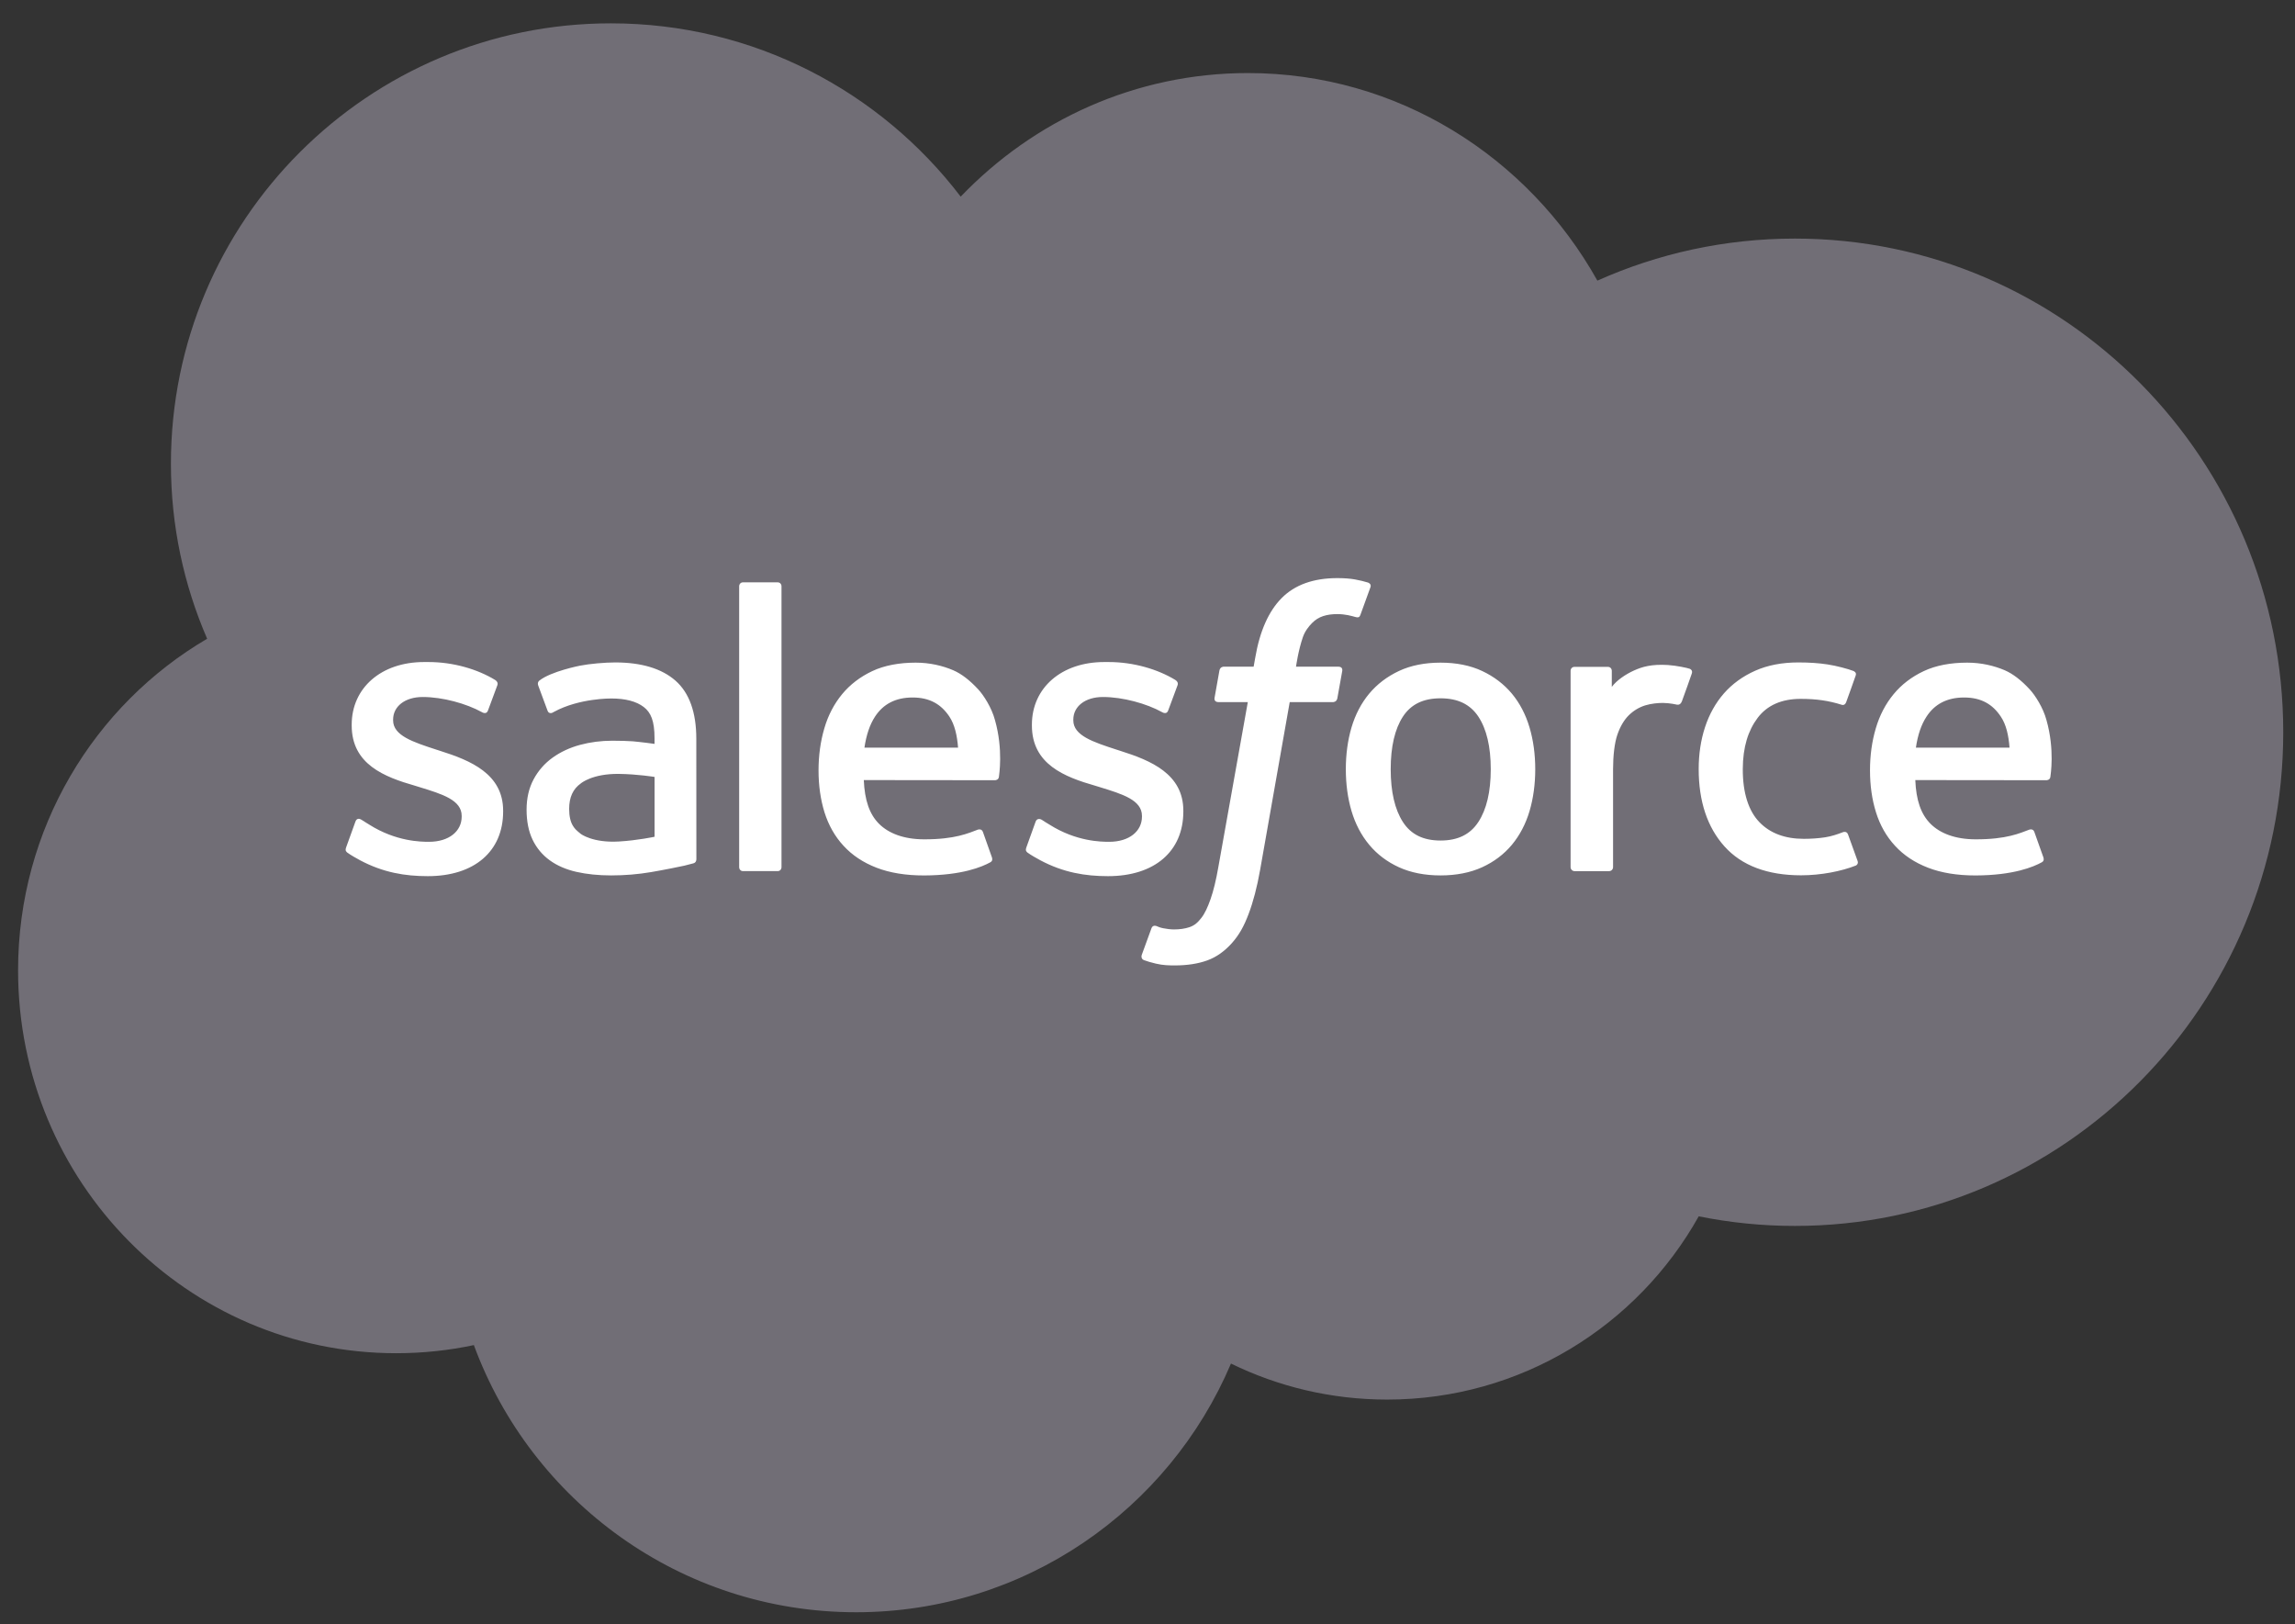 <svg width="65" height="46" viewBox="0 0 65 46" fill="none" xmlns="http://www.w3.org/2000/svg">
<rect x="0" y="0" width="65" height="46" fill="#333333" stroke="none"/>
<path d="M27.209 5.569C29.279 3.409 32.159 2.069 35.345 2.069C39.58 2.069 43.275 4.435 45.242 7.948C46.952 7.183 48.845 6.757 50.836 6.757C58.474 6.757 64.667 13.017 64.667 20.738C64.667 28.46 58.474 34.72 50.836 34.72C49.921 34.72 49.008 34.629 48.112 34.448C46.379 37.545 43.077 39.638 39.287 39.638C37.701 39.638 36.2 39.271 34.864 38.618C33.108 42.758 29.015 45.661 24.246 45.661C19.279 45.661 15.046 42.512 13.421 38.095C12.711 38.246 11.975 38.325 11.22 38.325C5.306 38.325 0.512 33.471 0.512 27.482C0.512 23.469 2.666 19.965 5.867 18.09C5.208 16.571 4.841 14.894 4.841 13.131C4.841 6.244 10.421 0.661 17.302 0.661C21.342 0.661 24.933 2.586 27.209 5.569Z" fill="#716E76"/>
<path d="M9.804 23.997C9.764 24.103 9.819 24.125 9.832 24.143C9.952 24.231 10.075 24.294 10.198 24.364C10.853 24.712 11.47 24.814 12.117 24.814C13.433 24.814 14.25 24.113 14.25 22.983V22.961C14.25 21.917 13.328 21.538 12.462 21.264L12.35 21.228C11.697 21.015 11.134 20.832 11.134 20.402V20.379C11.134 20.011 11.463 19.74 11.973 19.74C12.54 19.74 13.212 19.928 13.646 20.168C13.646 20.168 13.773 20.251 13.819 20.127C13.845 20.061 14.064 19.469 14.087 19.405C14.112 19.336 14.068 19.284 14.023 19.257C13.529 18.956 12.845 18.75 12.138 18.75L12.006 18.75C10.802 18.75 9.961 19.479 9.961 20.524V20.546C9.961 21.648 10.888 22.005 11.758 22.254L11.897 22.297C12.531 22.492 13.076 22.66 13.076 23.107V23.129C13.076 23.538 12.722 23.841 12.15 23.841C11.928 23.841 11.219 23.837 10.454 23.352C10.362 23.298 10.308 23.259 10.237 23.216C10.199 23.192 10.105 23.151 10.064 23.276L9.804 23.997ZM29.07 23.997C29.03 24.103 29.084 24.125 29.097 24.143C29.218 24.231 29.34 24.294 29.464 24.364C30.118 24.712 30.736 24.814 31.382 24.814C32.698 24.814 33.515 24.113 33.515 22.983V22.961C33.515 21.917 32.593 21.538 31.727 21.264L31.615 21.228C30.962 21.015 30.399 20.832 30.399 20.402V20.379C30.399 20.011 30.729 19.74 31.238 19.74C31.805 19.74 32.478 19.928 32.911 20.168C32.911 20.168 33.038 20.251 33.084 20.127C33.11 20.061 33.329 19.469 33.352 19.405C33.377 19.336 33.333 19.284 33.288 19.257C32.794 18.956 32.11 18.75 31.403 18.75L31.271 18.75C30.067 18.75 29.226 19.479 29.226 20.524V20.546C29.226 21.648 30.154 22.005 31.023 22.254L31.163 22.297C31.796 22.492 32.343 22.66 32.343 23.107V23.129C32.343 23.538 31.987 23.841 31.415 23.841C31.193 23.841 30.485 23.837 29.72 23.352C29.627 23.298 29.573 23.261 29.503 23.216C29.479 23.2 29.368 23.157 29.329 23.276L29.07 23.997ZM42.222 21.785C42.222 22.424 42.103 22.926 41.869 23.282C41.638 23.634 41.288 23.805 40.8 23.805C40.311 23.805 39.963 23.634 39.735 23.282C39.505 22.927 39.388 22.424 39.388 21.785C39.388 21.148 39.505 20.646 39.735 20.294C39.963 19.946 40.311 19.777 40.8 19.777C41.288 19.777 41.638 19.946 41.87 20.294C42.103 20.646 42.222 21.148 42.222 21.785ZM43.32 20.602C43.212 20.237 43.044 19.914 42.821 19.646C42.597 19.377 42.313 19.161 41.977 19.003C41.642 18.846 41.245 18.767 40.8 18.767C40.354 18.767 39.957 18.846 39.622 19.003C39.286 19.161 39.002 19.377 38.778 19.646C38.554 19.915 38.386 20.238 38.278 20.602C38.171 20.966 38.117 21.363 38.117 21.785C38.117 22.208 38.171 22.606 38.278 22.969C38.386 23.333 38.554 23.655 38.779 23.925C39.002 24.194 39.287 24.409 39.622 24.562C39.958 24.715 40.354 24.793 40.8 24.793C41.245 24.793 41.641 24.715 41.977 24.562C42.312 24.409 42.597 24.194 42.821 23.925C43.044 23.656 43.213 23.334 43.321 22.969C43.428 22.605 43.482 22.207 43.482 21.785C43.482 21.364 43.428 20.966 43.32 20.602ZM52.341 23.634C52.304 23.527 52.201 23.567 52.201 23.567C52.041 23.629 51.871 23.686 51.69 23.714C51.507 23.742 51.305 23.757 51.088 23.757C50.556 23.757 50.134 23.599 49.831 23.285C49.528 22.972 49.358 22.466 49.36 21.781C49.362 21.157 49.512 20.688 49.781 20.331C50.049 19.976 50.457 19.793 51 19.793C51.454 19.793 51.799 19.846 52.161 19.96C52.161 19.96 52.248 19.997 52.289 19.884C52.385 19.616 52.456 19.425 52.558 19.131C52.588 19.048 52.516 19.012 52.491 19.002C52.348 18.946 52.012 18.855 51.758 18.817C51.52 18.78 51.242 18.761 50.934 18.761C50.472 18.761 50.061 18.84 49.709 18.997C49.358 19.154 49.06 19.37 48.824 19.64C48.589 19.909 48.41 20.231 48.29 20.596C48.171 20.959 48.111 21.358 48.111 21.781C48.111 22.694 48.356 23.432 48.842 23.972C49.328 24.514 50.058 24.79 51.01 24.79C51.573 24.79 52.151 24.676 52.566 24.512C52.566 24.512 52.645 24.473 52.611 24.381L52.341 23.634ZM54.263 21.174C54.315 20.819 54.413 20.524 54.564 20.295C54.791 19.946 55.139 19.754 55.627 19.754C56.115 19.754 56.437 19.947 56.668 20.295C56.822 20.524 56.889 20.832 56.915 21.174H54.263ZM57.961 20.394C57.868 20.042 57.637 19.686 57.485 19.523C57.246 19.264 57.012 19.084 56.78 18.983C56.476 18.853 56.113 18.767 55.714 18.767C55.25 18.767 54.829 18.845 54.487 19.006C54.144 19.167 53.856 19.387 53.631 19.661C53.405 19.934 53.235 20.259 53.127 20.628C53.018 20.995 52.963 21.395 52.963 21.818C52.963 22.247 53.02 22.647 53.133 23.007C53.246 23.37 53.427 23.69 53.672 23.954C53.916 24.221 54.23 24.43 54.607 24.575C54.98 24.72 55.435 24.795 55.956 24.794C57.03 24.79 57.596 24.55 57.829 24.421C57.87 24.398 57.909 24.358 57.86 24.243L57.617 23.56C57.58 23.459 57.477 23.496 57.477 23.496C57.211 23.595 56.833 23.773 55.951 23.771C55.374 23.77 54.947 23.6 54.679 23.333C54.404 23.06 54.269 22.659 54.246 22.093L57.964 22.097C57.964 22.097 58.062 22.095 58.072 22C58.076 21.96 58.2 21.234 57.961 20.394ZM24.483 21.174C24.536 20.819 24.633 20.524 24.783 20.295C25.011 19.946 25.358 19.754 25.846 19.754C26.334 19.754 26.657 19.947 26.889 20.295C27.041 20.524 27.108 20.832 27.135 21.174H24.483ZM28.18 20.394C28.087 20.042 27.857 19.686 27.705 19.523C27.465 19.264 27.232 19.084 26.999 18.983C26.696 18.853 26.332 18.767 25.934 18.767C25.471 18.767 25.048 18.845 24.706 19.006C24.364 19.167 24.076 19.387 23.85 19.661C23.625 19.934 23.454 20.259 23.347 20.628C23.239 20.995 23.183 21.395 23.183 21.818C23.183 22.247 23.24 22.647 23.352 23.007C23.466 23.37 23.646 23.69 23.891 23.954C24.135 24.221 24.45 24.43 24.826 24.575C25.2 24.72 25.654 24.795 26.176 24.794C27.25 24.79 27.816 24.55 28.049 24.421C28.09 24.398 28.129 24.358 28.08 24.243L27.838 23.56C27.8 23.459 27.697 23.496 27.697 23.496C27.431 23.595 27.053 23.773 26.17 23.771C25.594 23.77 25.166 23.6 24.898 23.333C24.623 23.06 24.489 22.659 24.465 22.093L28.184 22.097C28.184 22.097 28.282 22.095 28.292 22C28.295 21.96 28.419 21.234 28.18 20.394ZM16.445 23.614C16.3 23.497 16.279 23.468 16.23 23.393C16.157 23.279 16.12 23.116 16.12 22.909C16.12 22.581 16.227 22.345 16.451 22.187C16.449 22.188 16.771 21.908 17.53 21.918C18.062 21.925 18.539 22.004 18.539 22.004V23.698H18.54C18.54 23.698 18.067 23.8 17.535 23.832C16.779 23.878 16.442 23.613 16.445 23.614ZM17.924 20.995C17.774 20.985 17.578 20.978 17.344 20.978C17.025 20.978 16.717 21.018 16.428 21.096C16.138 21.174 15.877 21.296 15.652 21.457C15.427 21.618 15.243 21.828 15.113 22.072C14.981 22.317 14.914 22.606 14.914 22.931C14.914 23.26 14.971 23.547 15.084 23.782C15.197 24.017 15.361 24.213 15.569 24.364C15.776 24.515 16.031 24.626 16.327 24.693C16.619 24.759 16.949 24.793 17.311 24.793C17.692 24.793 18.073 24.762 18.441 24.699C18.805 24.637 19.253 24.546 19.378 24.518C19.465 24.497 19.551 24.474 19.638 24.451C19.73 24.428 19.723 24.329 19.723 24.329L19.721 20.921C19.721 20.174 19.522 19.62 19.13 19.276C18.74 18.934 18.165 18.761 17.422 18.761C17.143 18.761 16.694 18.799 16.426 18.853C16.426 18.853 15.613 19.011 15.279 19.273C15.279 19.273 15.206 19.319 15.246 19.421L15.509 20.13C15.542 20.222 15.631 20.191 15.631 20.191C15.631 20.191 15.659 20.18 15.692 20.16C16.407 19.77 17.312 19.782 17.312 19.782C17.714 19.782 18.023 19.863 18.232 20.023C18.434 20.178 18.538 20.414 18.538 20.91V21.068C18.218 21.022 17.924 20.995 17.924 20.995ZM47.916 19.075C47.945 18.991 47.885 18.951 47.861 18.942C47.798 18.917 47.481 18.85 47.237 18.834C46.77 18.806 46.511 18.885 46.279 18.989C46.048 19.094 45.792 19.262 45.65 19.454V19C45.65 18.937 45.605 18.887 45.543 18.887H44.59C44.528 18.887 44.483 18.937 44.483 19V24.558C44.483 24.621 44.534 24.672 44.596 24.672H45.573C45.603 24.672 45.632 24.66 45.653 24.639C45.674 24.617 45.686 24.588 45.686 24.558V21.782C45.686 21.409 45.727 21.037 45.809 20.804C45.889 20.573 45.999 20.388 46.134 20.255C46.27 20.123 46.425 20.031 46.594 19.978C46.767 19.925 46.958 19.908 47.093 19.908C47.288 19.908 47.502 19.958 47.502 19.958C47.573 19.966 47.613 19.922 47.637 19.858C47.701 19.687 47.882 19.177 47.916 19.075Z" fill="white"/>
<path d="M38.746 16.499C38.628 16.462 38.52 16.438 38.379 16.411C38.236 16.385 38.066 16.373 37.874 16.373C37.201 16.373 36.671 16.563 36.299 16.939C35.929 17.312 35.678 17.881 35.551 18.629L35.506 18.881H34.661C34.661 18.881 34.559 18.877 34.537 18.989L34.399 19.765C34.389 19.838 34.421 19.885 34.52 19.885H35.341L34.508 24.548C34.443 24.924 34.368 25.232 34.285 25.467C34.203 25.698 34.124 25.871 34.025 25.997C33.93 26.118 33.841 26.208 33.685 26.26C33.557 26.303 33.409 26.323 33.248 26.323C33.158 26.323 33.038 26.308 32.95 26.29C32.862 26.273 32.815 26.253 32.748 26.225C32.748 26.225 32.653 26.188 32.614 26.285C32.584 26.364 32.365 26.968 32.338 27.042C32.313 27.116 32.349 27.174 32.396 27.191C32.505 27.23 32.587 27.255 32.736 27.291C32.942 27.34 33.117 27.342 33.28 27.342C33.622 27.342 33.935 27.294 34.193 27.2C34.453 27.106 34.679 26.942 34.88 26.721C35.097 26.48 35.233 26.23 35.363 25.886C35.492 25.547 35.603 25.126 35.69 24.635L36.528 19.885H37.753C37.753 19.885 37.856 19.888 37.877 19.776L38.016 19.001C38.025 18.927 37.994 18.881 37.895 18.881H36.706C36.712 18.855 36.766 18.435 36.902 18.04C36.961 17.873 37.07 17.736 37.163 17.643C37.254 17.551 37.359 17.486 37.474 17.449C37.592 17.41 37.727 17.392 37.874 17.392C37.985 17.392 38.096 17.405 38.179 17.422C38.294 17.447 38.339 17.46 38.369 17.469C38.49 17.506 38.507 17.47 38.531 17.411L38.815 16.629C38.844 16.545 38.772 16.509 38.746 16.499ZM22.134 24.558C22.134 24.621 22.09 24.671 22.027 24.671H21.041C20.979 24.671 20.935 24.621 20.935 24.558V16.605C20.935 16.543 20.979 16.493 21.041 16.493H22.027C22.09 16.493 22.134 16.543 22.134 16.605V24.558Z" fill="white"/>
</svg>
